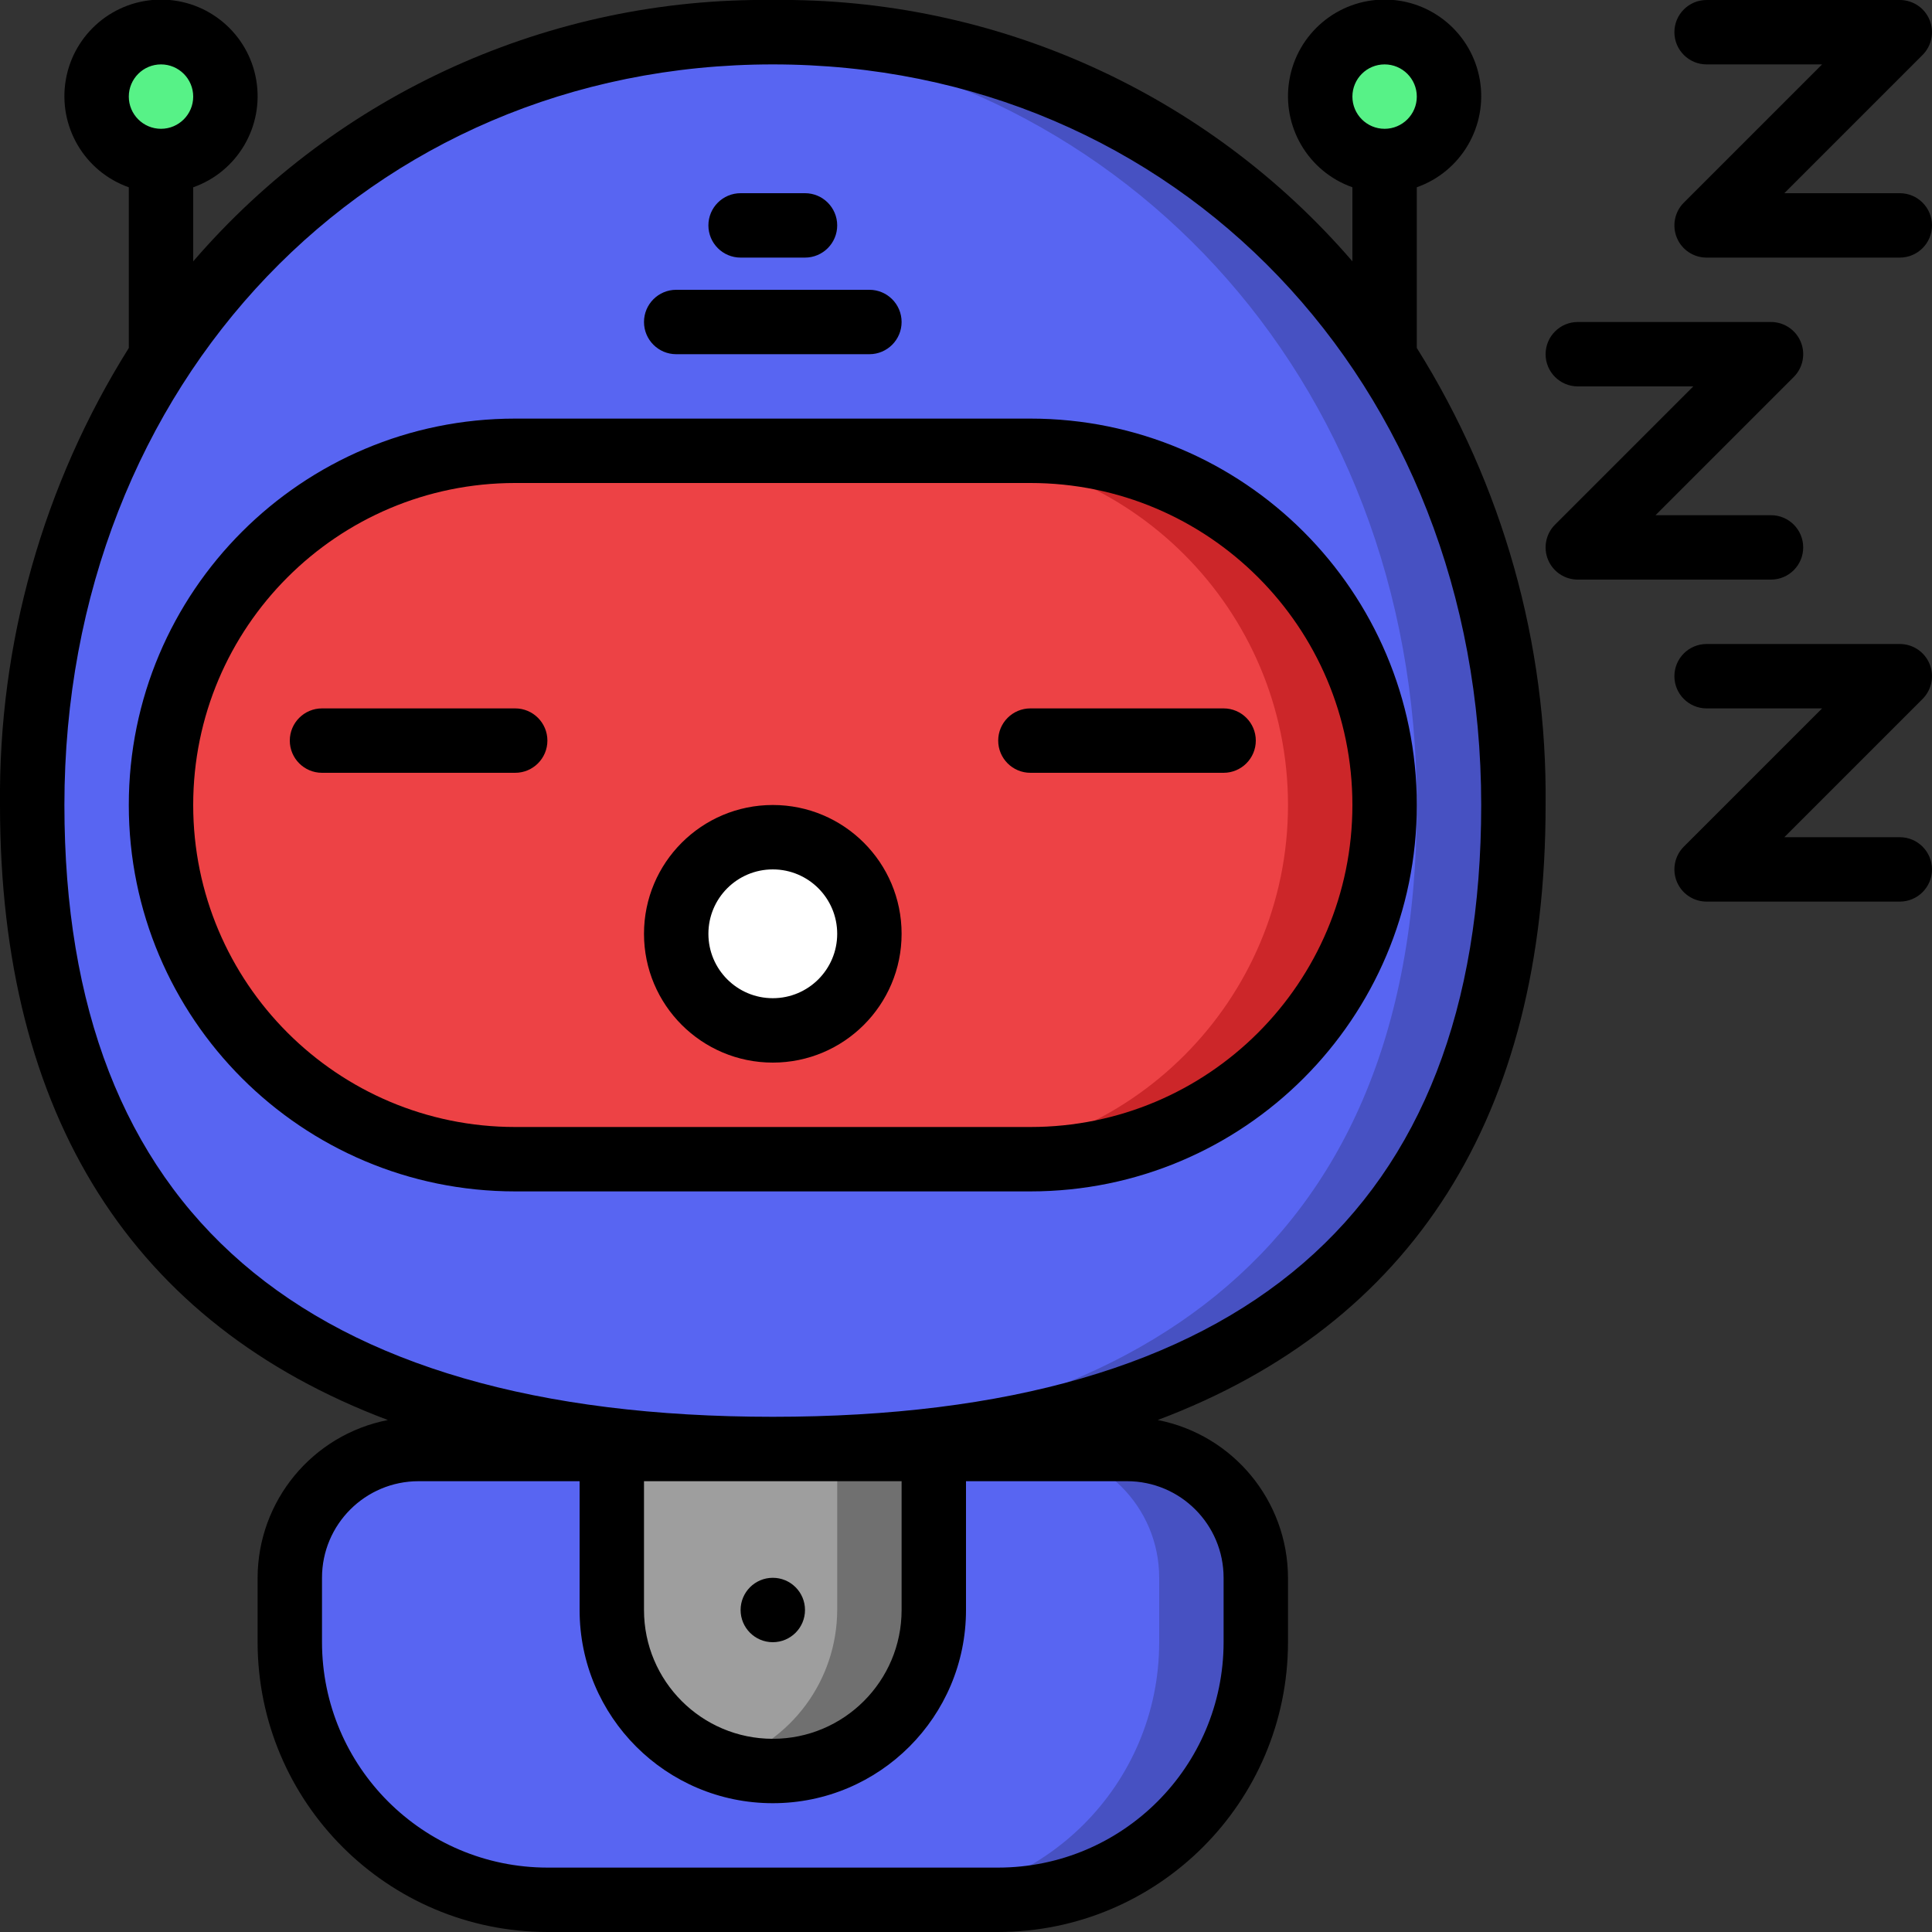 <?xml version="1.0"?>
<svg xmlns="http://www.w3.org/2000/svg" xmlns:xlink="http://www.w3.org/1999/xlink" xmlns:svgjs="http://svgjs.com/svgjs" version="1.1" width="512" height="512" x="0" y="0" viewBox="0 0 60 60" style="enable-background:new 0 0 512 512" xml:space="preserve" class=""><rect x="0" y="0" width="60" height="60" fill="#333333" stroke="none"/><g><g xmlns="http://www.w3.org/2000/svg" id="Page-1" fill="none" fill-rule="evenodd"><g id="032---Bot-Sleeping" fill-rule="nonzero" transform="translate(-1 -1)"><path id="Shape" d="m48 26c0 15-10.3 20-23 20s-23-5-23-20c0-14 10.3-24 23-24s23 10 23 24z" fill="#5865f2" data-original="#f5f5f5" style=""/><path id="Shape" d="m25 2c-.5 0-1 .021-1.5.053 12 .753 21.5 10.503 21.5 23.947 0 14.4-9.5 19.584-21.5 19.973.5.016 1 .027 1.5.027 12.7 0 23-5 23-20 0-14-10.3-24-23-24z" fill="#4751c2" data-original="#cfd8dc" style="" class=""/><rect id="Rectangle-path" fill="#ed4245" height="22" rx="11" width="38" x="6" y="15" data-original="#607d8b" style="" class=""/><path id="Shape" d="m33 15h-3c6.075 0 11 4.925 11 11s-4.925 11-11 11h3c6.075 0 11-4.925 11-11s-4.925-11-11-11z" fill="#cc2629" data-original="#37474f" style="" class=""/><circle id="Oval" cx="6" cy="4" fill="#57f287" r="2" data-original="#02a9f4" style="" class=""/><circle id="Oval" cx="44" cy="4" fill="#57f287" r="2" data-original="#02a9f4" style="" class=""/><path id="Shape" d="m14 46h22c2.209 0 4 1.791 4 4v2c0 4.418-3.582 8-8 8h-14c-4.418 0-8-3.582-8-8v-2c0-2.209 1.791-4 4-4z" fill="#5865f2" data-original="#f5f5f5" style=""/><path id="Shape" d="m36 46h-3c2.209 0 4 1.791 4 4v2c0 4.418-3.582 8-8 8h3c4.418 0 8-3.582 8-8v-2c0-2.209-1.791-4-4-4z" fill="#4751c2" data-original="#cfd8dc" style="" class=""/><path id="Shape" d="m20 46h10v5c0 2.761-2.239 5-5 5s-5-2.239-5-5z" fill="#9e9e9e" data-original="#9e9e9e" style="" class=""/><path id="Shape" d="m27 46v5c-.006 2.176-1.422 4.098-3.5 4.746 1.516.507 3.184.248 4.475-.695 1.291-.943 2.046-2.452 2.025-4.051v-5z" fill="#707070" data-original="#707070" style=""/><circle id="Oval" cx="25" cy="30" fill="#ffffff" r="3" data-original="#00bcd4" style="" class=""/><g fill="#000"><path id="Shape" d="m1 26c0 9.673 4.131 16.119 12.046 19.1-2.345.459-4.039 2.51-4.046 4.9v2c.006 4.968 4.032 8.994 9 9h14c4.968-.006 8.994-4.032 9-9v-2c-.007-2.39-1.701-4.441-4.046-4.9 7.915-2.981 12.046-9.427 12.046-19.1.053-5.017-1.335-9.943-4-14.194v-4.99c1.378-.487 2.204-1.896 1.957-3.336s-1.496-2.493-2.957-2.493-2.71 1.053-2.957 2.493.579 2.849 1.957 3.336v2.3c-4.508-5.229-11.096-8.199-18-8.116-6.904-.083-13.492 2.888-18 8.117v-2.3c1.378-.487 2.204-1.896 1.957-3.336s-1.496-2.493-2.957-2.493-2.71 1.053-2.957 2.493.579 2.849 1.957 3.336v4.99c-2.665 4.25-4.053 9.177-4 14.193zm43-23c.552 0 1 .448 1 1s-.448 1-1 1-1-.448-1-1 .448-1 1-1zm-38 0c.552 0 1 .448 1 1s-.448 1-1 1-1-.448-1-1 .448-1 1-1zm23 44v4c0 2.209-1.791 4-4 4s-4-1.791-4-4v-4zm10 3v2c-.004 3.864-3.136 6.996-7 7h-14c-3.864-.004-6.996-3.136-7-7v-2c0-1.657 1.343-3 3-3h5v4c0 3.314 2.686 6 6 6s6-2.686 6-6v-4h5c1.657 0 3 1.343 3 3zm-14-47c12.542 0 22 9.888 22 23 0 12.607-7.4 19-22 19s-22-6.393-22-19c0-13.112 9.458-23 22-23z" fill="#000000" data-original="#000000" style=""/><path id="Shape" d="m17 38h16c6.627-0 12-5.373 12-12s-5.373-12-12-12h-16c-6.627 0-12 5.373-12 12s5.373 12 12 12zm0-22h16c5.523 0 10 4.477 10 10s-4.477 10-10 10h-16c-5.523 0-10-4.477-10-10s4.477-10 10-10z" fill="#000000" data-original="#000000" style=""/><path id="Shape" d="m22 12h6c.552 0 1-.448 1-1s-.448-1-1-1h-6c-.552 0-1 .448-1 1s.448 1 1 1z" fill="#000000" data-original="#000000" style=""/><path id="Shape" d="m24 9h2c.552 0 1-.448 1-1s-.448-1-1-1h-2c-.552 0-1 .448-1 1s.448 1 1 1z" fill="#000000" data-original="#000000" style=""/><circle id="Oval" cx="25" cy="51" r="1" fill="#000000" data-original="#000000" style=""/><path id="Shape" d="m11 25h6c.552 0 1-.448 1-1s-.448-1-1-1h-6c-.552 0-1 .448-1 1s.448 1 1 1z" fill="#000000" data-original="#000000" style=""/><path id="Shape" d="m33 25h6c.552 0 1-.448 1-1s-.448-1-1-1h-6c-.552 0-1 .448-1 1s.448 1 1 1z" fill="#000000" data-original="#000000" style=""/><path id="Shape" d="m25 34c2.209 0 4-1.791 4-4s-1.791-4-4-4-4 1.791-4 4 1.791 4 4 4zm0-6c1.105 0 2 .895 2 2s-.895 2-2 2-2-.895-2-2 .895-2 2-2z" fill="#000000" data-original="#000000" style=""/><path id="Shape" d="m56.924 11.617c-.155-.374-.52-.617-.924-.617h-6c-.552 0-1 .448-1 1s.448 1 1 1h3.586l-4.293 4.293c-.286.286-.371.716-.217 1.09.155.374.519.617.924.617h6c.552 0 1-.448 1-1s-.448-1-1-1h-3.586l4.293-4.293c.286-.286.372-.716.217-1.09z" fill="#000000" data-original="#000000" style=""/><path id="Shape" d="m60 27h-3.586l4.293-4.293c.286-.286.371-.716.217-1.09-.155-.374-.519-.617-.924-.617h-6c-.552 0-1 .448-1 1s.448 1 1 1h3.586l-4.293 4.293c-.286.286-.371.716-.217 1.09.155.374.519.617.924.617h6c.552 0 1-.448 1-1s-.448-1-1-1z" fill="#000000" data-original="#000000" style=""/><path id="Shape" d="m60 7h-3.586l4.293-4.293c.286-.286.371-.716.217-1.09s-.519-.617-.924-.617h-6c-.552 0-1 .448-1 1s.448 1 1 1h3.586l-4.293 4.293c-.286.286-.371.716-.217 1.09s.519.617.924.617h6c.552 0 1-.448 1-1s-.448-1-1-1z" fill="#000000" data-original="#000000" style=""/></g></g></g></g></svg>

